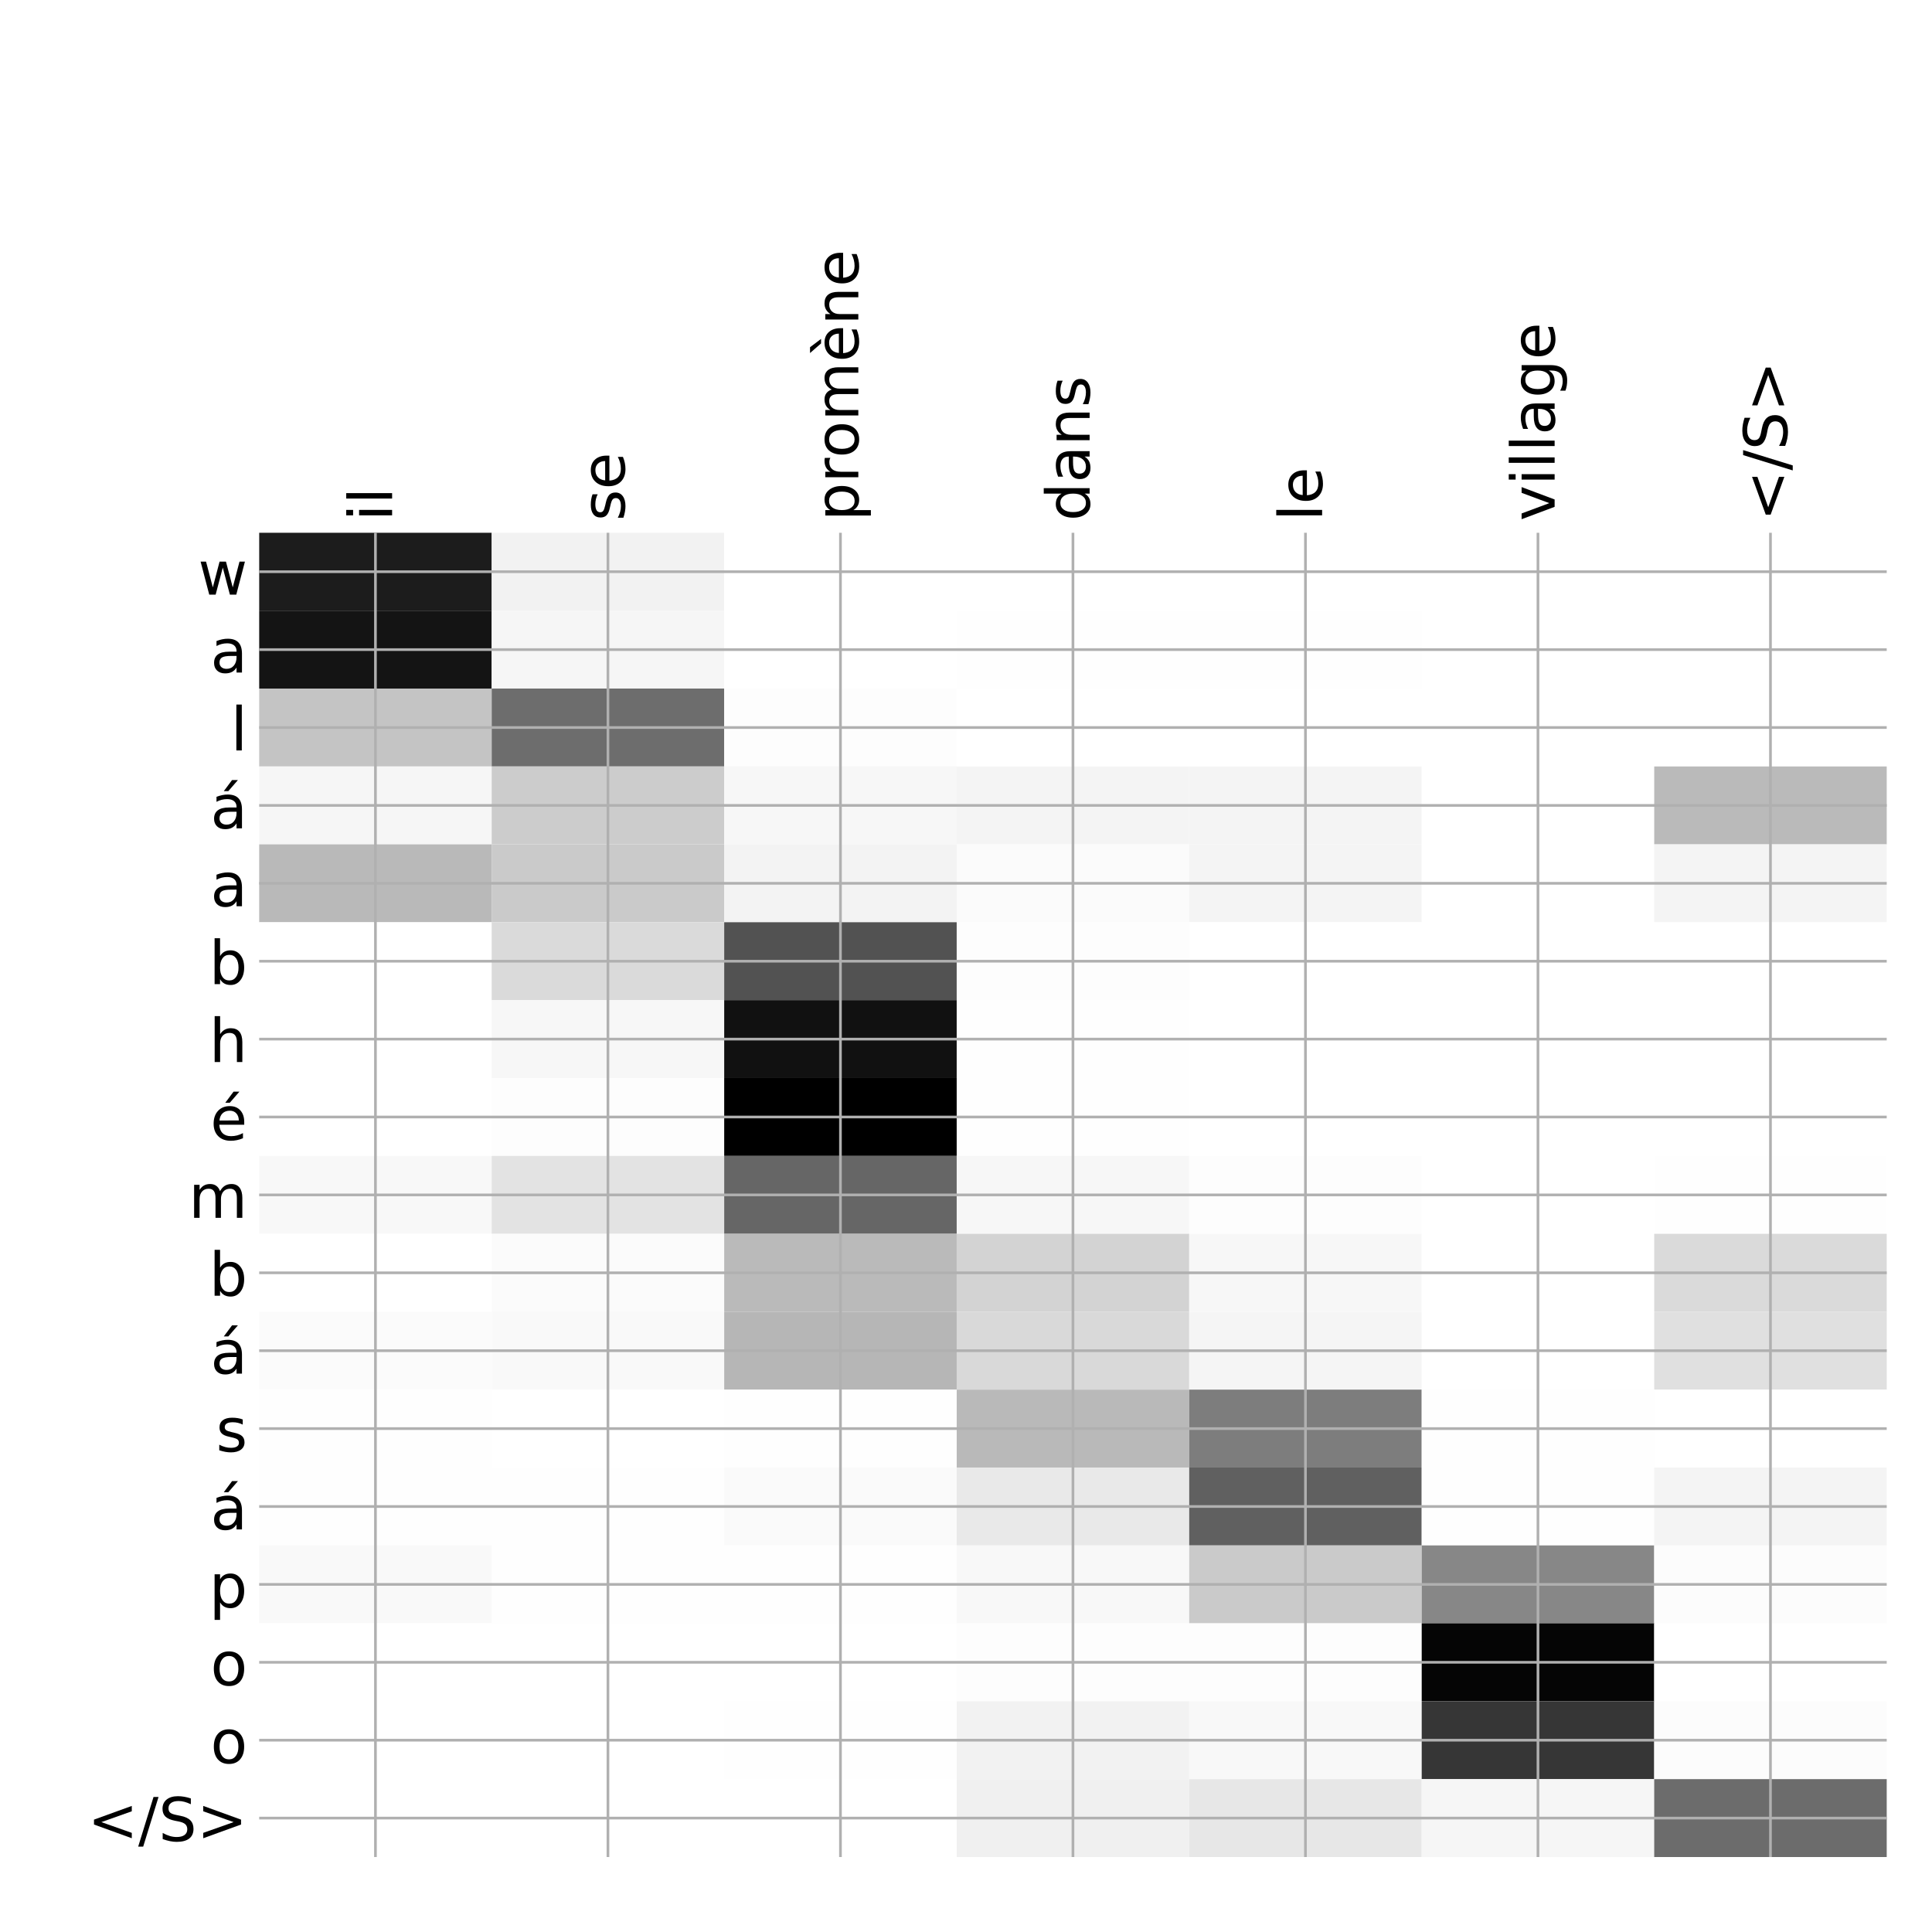 <?xml version="1.0" encoding="utf-8" standalone="no"?>
<!DOCTYPE svg PUBLIC "-//W3C//DTD SVG 1.1//EN"
  "http://www.w3.org/Graphics/SVG/1.1/DTD/svg11.dtd">
<!-- Created with matplotlib (http://matplotlib.org/) -->
<svg height="576pt" version="1.1" viewBox="0 0 576 576" width="576pt" xmlns="http://www.w3.org/2000/svg" xmlns:xlink="http://www.w3.org/1999/xlink">
 <defs>
  <style type="text/css">
*{stroke-linecap:butt;stroke-linejoin:round;}
  </style>
 </defs>
 <g id="figure_1">
  <g id="patch_1">
   <path d="M 0 576 
L 576 576 
L 576 0 
L 0 0 
z
" style="fill:#ffffff;"/>
  </g>
  <g id="axes_1">
   <g id="PolyCollection_1">
    <path clip-path="url(#p67da27a9f9)" d="M 77.275 158.833 
L 77.275 182.058 
L 146.593 182.058 
L 146.593 158.833 
L 77.275 158.833 
z
" style="fill:#1c1c1c;"/>
    <path clip-path="url(#p67da27a9f9)" d="M 146.593 158.833 
L 146.593 182.058 
L 215.911 182.058 
L 215.911 158.833 
L 146.593 158.833 
z
" style="fill:#f2f2f2;"/>
    <path clip-path="url(#p67da27a9f9)" d="M 215.911 158.833 
L 215.911 182.058 
L 285.229 182.058 
L 285.229 158.833 
L 215.911 158.833 
z
" style="fill:#ffffff;"/>
    <path clip-path="url(#p67da27a9f9)" d="M 285.229 158.833 
L 285.229 182.058 
L 354.546 182.058 
L 354.546 158.833 
L 285.229 158.833 
z
" style="fill:#ffffff;"/>
    <path clip-path="url(#p67da27a9f9)" d="M 354.546 158.833 
L 354.546 182.058 
L 423.864 182.058 
L 423.864 158.833 
L 354.546 158.833 
z
" style="fill:#ffffff;"/>
    <path clip-path="url(#p67da27a9f9)" d="M 423.864 158.833 
L 423.864 182.058 
L 493.182 182.058 
L 493.182 158.833 
L 423.864 158.833 
z
" style="fill:#ffffff;"/>
    <path clip-path="url(#p67da27a9f9)" d="M 493.182 158.833 
L 493.182 182.058 
L 562.5 182.058 
L 562.5 158.833 
L 493.182 158.833 
z
" style="fill:#ffffff;"/>
    <path clip-path="url(#p67da27a9f9)" d="M 77.275 182.058 
L 77.275 205.282 
L 146.593 205.282 
L 146.593 182.058 
L 77.275 182.058 
z
" style="fill:#141414;"/>
    <path clip-path="url(#p67da27a9f9)" d="M 146.593 182.058 
L 146.593 205.282 
L 215.911 205.282 
L 215.911 182.058 
L 146.593 182.058 
z
" style="fill:#f6f6f6;"/>
    <path clip-path="url(#p67da27a9f9)" d="M 215.911 182.058 
L 215.911 205.282 
L 285.229 205.282 
L 285.229 182.058 
L 215.911 182.058 
z
" style="fill:#ffffff;"/>
    <path clip-path="url(#p67da27a9f9)" d="M 285.229 182.058 
L 285.229 205.282 
L 354.546 205.282 
L 354.546 182.058 
L 285.229 182.058 
z
" style="fill:#fefefe;"/>
    <path clip-path="url(#p67da27a9f9)" d="M 354.546 182.058 
L 354.546 205.282 
L 423.864 205.282 
L 423.864 182.058 
L 354.546 182.058 
z
" style="fill:#fefefe;"/>
    <path clip-path="url(#p67da27a9f9)" d="M 423.864 182.058 
L 423.864 205.282 
L 493.182 205.282 
L 493.182 182.058 
L 423.864 182.058 
z
" style="fill:#ffffff;"/>
    <path clip-path="url(#p67da27a9f9)" d="M 493.182 182.058 
L 493.182 205.282 
L 562.5 205.282 
L 562.5 182.058 
L 493.182 182.058 
z
" style="fill:#ffffff;"/>
    <path clip-path="url(#p67da27a9f9)" d="M 77.275 205.282 
L 77.275 228.506 
L 146.593 228.506 
L 146.593 205.282 
L 77.275 205.282 
z
" style="fill:#c4c4c4;"/>
    <path clip-path="url(#p67da27a9f9)" d="M 146.593 205.282 
L 146.593 228.506 
L 215.911 228.506 
L 215.911 205.282 
L 146.593 205.282 
z
" style="fill:#6d6d6d;"/>
    <path clip-path="url(#p67da27a9f9)" d="M 215.911 205.282 
L 215.911 228.506 
L 285.229 228.506 
L 285.229 205.282 
L 215.911 205.282 
z
" style="fill:#fdfdfd;"/>
    <path clip-path="url(#p67da27a9f9)" d="M 285.229 205.282 
L 285.229 228.506 
L 354.546 228.506 
L 354.546 205.282 
L 285.229 205.282 
z
" style="fill:#ffffff;"/>
    <path clip-path="url(#p67da27a9f9)" d="M 354.546 205.282 
L 354.546 228.506 
L 423.864 228.506 
L 423.864 205.282 
L 354.546 205.282 
z
" style="fill:#ffffff;"/>
    <path clip-path="url(#p67da27a9f9)" d="M 423.864 205.282 
L 423.864 228.506 
L 493.182 228.506 
L 493.182 205.282 
L 423.864 205.282 
z
" style="fill:#ffffff;"/>
    <path clip-path="url(#p67da27a9f9)" d="M 493.182 205.282 
L 493.182 228.506 
L 562.5 228.506 
L 562.5 205.282 
L 493.182 205.282 
z
" style="fill:#ffffff;"/>
    <path clip-path="url(#p67da27a9f9)" d="M 77.275 228.506 
L 77.275 251.73 
L 146.593 251.73 
L 146.593 228.506 
L 77.275 228.506 
z
" style="fill:#f6f6f6;"/>
    <path clip-path="url(#p67da27a9f9)" d="M 146.593 228.506 
L 146.593 251.73 
L 215.911 251.73 
L 215.911 228.506 
L 146.593 228.506 
z
" style="fill:#cccccc;"/>
    <path clip-path="url(#p67da27a9f9)" d="M 215.911 228.506 
L 215.911 251.73 
L 285.229 251.73 
L 285.229 228.506 
L 215.911 228.506 
z
" style="fill:#f7f7f7;"/>
    <path clip-path="url(#p67da27a9f9)" d="M 285.229 228.506 
L 285.229 251.73 
L 354.546 251.73 
L 354.546 228.506 
L 285.229 228.506 
z
" style="fill:#f4f4f4;"/>
    <path clip-path="url(#p67da27a9f9)" d="M 354.546 228.506 
L 354.546 251.73 
L 423.864 251.73 
L 423.864 228.506 
L 354.546 228.506 
z
" style="fill:#f4f4f4;"/>
    <path clip-path="url(#p67da27a9f9)" d="M 423.864 228.506 
L 423.864 251.73 
L 493.182 251.73 
L 493.182 228.506 
L 423.864 228.506 
z
" style="fill:#ffffff;"/>
    <path clip-path="url(#p67da27a9f9)" d="M 493.182 228.506 
L 493.182 251.73 
L 562.5 251.73 
L 562.5 228.506 
L 493.182 228.506 
z
" style="fill:#bababa;"/>
    <path clip-path="url(#p67da27a9f9)" d="M 77.275 251.73 
L 77.275 274.954 
L 146.593 274.954 
L 146.593 251.73 
L 77.275 251.73 
z
" style="fill:#b9b9b9;"/>
    <path clip-path="url(#p67da27a9f9)" d="M 146.593 251.73 
L 146.593 274.954 
L 215.911 274.954 
L 215.911 251.73 
L 146.593 251.73 
z
" style="fill:#cacaca;"/>
    <path clip-path="url(#p67da27a9f9)" d="M 215.911 251.73 
L 215.911 274.954 
L 285.229 274.954 
L 285.229 251.73 
L 215.911 251.73 
z
" style="fill:#f3f3f3;"/>
    <path clip-path="url(#p67da27a9f9)" d="M 285.229 251.73 
L 285.229 274.954 
L 354.546 274.954 
L 354.546 251.73 
L 285.229 251.73 
z
" style="fill:#fbfbfb;"/>
    <path clip-path="url(#p67da27a9f9)" d="M 354.546 251.73 
L 354.546 274.954 
L 423.864 274.954 
L 423.864 251.73 
L 354.546 251.73 
z
" style="fill:#f4f4f4;"/>
    <path clip-path="url(#p67da27a9f9)" d="M 423.864 251.73 
L 423.864 274.954 
L 493.182 274.954 
L 493.182 251.73 
L 423.864 251.73 
z
" style="fill:#ffffff;"/>
    <path clip-path="url(#p67da27a9f9)" d="M 493.182 251.73 
L 493.182 274.954 
L 562.5 274.954 
L 562.5 251.73 
L 493.182 251.73 
z
" style="fill:#f4f4f4;"/>
    <path clip-path="url(#p67da27a9f9)" d="M 77.275 274.954 
L 77.275 298.179 
L 146.593 298.179 
L 146.593 274.954 
L 77.275 274.954 
z
" style="fill:#ffffff;"/>
    <path clip-path="url(#p67da27a9f9)" d="M 146.593 274.954 
L 146.593 298.179 
L 215.911 298.179 
L 215.911 274.954 
L 146.593 274.954 
z
" style="fill:#dadada;"/>
    <path clip-path="url(#p67da27a9f9)" d="M 215.911 274.954 
L 215.911 298.179 
L 285.229 298.179 
L 285.229 274.954 
L 215.911 274.954 
z
" style="fill:#525252;"/>
    <path clip-path="url(#p67da27a9f9)" d="M 285.229 274.954 
L 285.229 298.179 
L 354.546 298.179 
L 354.546 274.954 
L 285.229 274.954 
z
" style="fill:#fdfdfd;"/>
    <path clip-path="url(#p67da27a9f9)" d="M 354.546 274.954 
L 354.546 298.179 
L 423.864 298.179 
L 423.864 274.954 
L 354.546 274.954 
z
" style="fill:#ffffff;"/>
    <path clip-path="url(#p67da27a9f9)" d="M 423.864 274.954 
L 423.864 298.179 
L 493.182 298.179 
L 493.182 274.954 
L 423.864 274.954 
z
" style="fill:#ffffff;"/>
    <path clip-path="url(#p67da27a9f9)" d="M 493.182 274.954 
L 493.182 298.179 
L 562.5 298.179 
L 562.5 274.954 
L 493.182 274.954 
z
" style="fill:#ffffff;"/>
    <path clip-path="url(#p67da27a9f9)" d="M 77.275 298.179 
L 77.275 321.403 
L 146.593 321.403 
L 146.593 298.179 
L 77.275 298.179 
z
" style="fill:#ffffff;"/>
    <path clip-path="url(#p67da27a9f9)" d="M 146.593 298.179 
L 146.593 321.403 
L 215.911 321.403 
L 215.911 298.179 
L 146.593 298.179 
z
" style="fill:#f7f7f7;"/>
    <path clip-path="url(#p67da27a9f9)" d="M 215.911 298.179 
L 215.911 321.403 
L 285.229 321.403 
L 285.229 298.179 
L 215.911 298.179 
z
" style="fill:#111111;"/>
    <path clip-path="url(#p67da27a9f9)" d="M 285.229 298.179 
L 285.229 321.403 
L 354.546 321.403 
L 354.546 298.179 
L 285.229 298.179 
z
" style="fill:#fefefe;"/>
    <path clip-path="url(#p67da27a9f9)" d="M 354.546 298.179 
L 354.546 321.403 
L 423.864 321.403 
L 423.864 298.179 
L 354.546 298.179 
z
" style="fill:#ffffff;"/>
    <path clip-path="url(#p67da27a9f9)" d="M 423.864 298.179 
L 423.864 321.403 
L 493.182 321.403 
L 493.182 298.179 
L 423.864 298.179 
z
" style="fill:#ffffff;"/>
    <path clip-path="url(#p67da27a9f9)" d="M 493.182 298.179 
L 493.182 321.403 
L 562.5 321.403 
L 562.5 298.179 
L 493.182 298.179 
z
" style="fill:#ffffff;"/>
    <path clip-path="url(#p67da27a9f9)" d="M 77.275 321.403 
L 77.275 344.627 
L 146.593 344.627 
L 146.593 321.403 
L 77.275 321.403 
z
" style="fill:#ffffff;"/>
    <path clip-path="url(#p67da27a9f9)" d="M 146.593 321.403 
L 146.593 344.627 
L 215.911 344.627 
L 215.911 321.403 
L 146.593 321.403 
z
" style="fill:#fdfdfd;"/>
    <path clip-path="url(#p67da27a9f9)" d="M 215.911 321.403 
L 215.911 344.627 
L 285.229 344.627 
L 285.229 321.403 
L 215.911 321.403 
z
"/>
    <path clip-path="url(#p67da27a9f9)" d="M 285.229 321.403 
L 285.229 344.627 
L 354.546 344.627 
L 354.546 321.403 
L 285.229 321.403 
z
" style="fill:#fefefe;"/>
    <path clip-path="url(#p67da27a9f9)" d="M 354.546 321.403 
L 354.546 344.627 
L 423.864 344.627 
L 423.864 321.403 
L 354.546 321.403 
z
" style="fill:#ffffff;"/>
    <path clip-path="url(#p67da27a9f9)" d="M 423.864 321.403 
L 423.864 344.627 
L 493.182 344.627 
L 493.182 321.403 
L 423.864 321.403 
z
" style="fill:#ffffff;"/>
    <path clip-path="url(#p67da27a9f9)" d="M 493.182 321.403 
L 493.182 344.627 
L 562.5 344.627 
L 562.5 321.403 
L 493.182 321.403 
z
" style="fill:#ffffff;"/>
    <path clip-path="url(#p67da27a9f9)" d="M 77.275 344.627 
L 77.275 367.851 
L 146.593 367.851 
L 146.593 344.627 
L 77.275 344.627 
z
" style="fill:#f8f8f8;"/>
    <path clip-path="url(#p67da27a9f9)" d="M 146.593 344.627 
L 146.593 367.851 
L 215.911 367.851 
L 215.911 344.627 
L 146.593 344.627 
z
" style="fill:#e3e3e3;"/>
    <path clip-path="url(#p67da27a9f9)" d="M 215.911 344.627 
L 215.911 367.851 
L 285.229 367.851 
L 285.229 344.627 
L 215.911 344.627 
z
" style="fill:#666666;"/>
    <path clip-path="url(#p67da27a9f9)" d="M 285.229 344.627 
L 285.229 367.851 
L 354.546 367.851 
L 354.546 344.627 
L 285.229 344.627 
z
" style="fill:#f7f7f7;"/>
    <path clip-path="url(#p67da27a9f9)" d="M 354.546 344.627 
L 354.546 367.851 
L 423.864 367.851 
L 423.864 344.627 
L 354.546 344.627 
z
" style="fill:#fdfdfd;"/>
    <path clip-path="url(#p67da27a9f9)" d="M 423.864 344.627 
L 423.864 367.851 
L 493.182 367.851 
L 493.182 344.627 
L 423.864 344.627 
z
" style="fill:#ffffff;"/>
    <path clip-path="url(#p67da27a9f9)" d="M 493.182 344.627 
L 493.182 367.851 
L 562.5 367.851 
L 562.5 344.627 
L 493.182 344.627 
z
" style="fill:#fefefe;"/>
    <path clip-path="url(#p67da27a9f9)" d="M 77.275 367.851 
L 77.275 391.075 
L 146.593 391.075 
L 146.593 367.851 
L 77.275 367.851 
z
" style="fill:#ffffff;"/>
    <path clip-path="url(#p67da27a9f9)" d="M 146.593 367.851 
L 146.593 391.075 
L 215.911 391.075 
L 215.911 367.851 
L 146.593 367.851 
z
" style="fill:#fbfbfb;"/>
    <path clip-path="url(#p67da27a9f9)" d="M 215.911 367.851 
L 215.911 391.075 
L 285.229 391.075 
L 285.229 367.851 
L 215.911 367.851 
z
" style="fill:#bababa;"/>
    <path clip-path="url(#p67da27a9f9)" d="M 285.229 367.851 
L 285.229 391.075 
L 354.546 391.075 
L 354.546 367.851 
L 285.229 367.851 
z
" style="fill:#d3d3d3;"/>
    <path clip-path="url(#p67da27a9f9)" d="M 354.546 367.851 
L 354.546 391.075 
L 423.864 391.075 
L 423.864 367.851 
L 354.546 367.851 
z
" style="fill:#f7f7f7;"/>
    <path clip-path="url(#p67da27a9f9)" d="M 423.864 367.851 
L 423.864 391.075 
L 493.182 391.075 
L 493.182 367.851 
L 423.864 367.851 
z
" style="fill:#ffffff;"/>
    <path clip-path="url(#p67da27a9f9)" d="M 493.182 367.851 
L 493.182 391.075 
L 562.5 391.075 
L 562.5 367.851 
L 493.182 367.851 
z
" style="fill:#dadada;"/>
    <path clip-path="url(#p67da27a9f9)" d="M 77.275 391.075 
L 77.275 414.3 
L 146.593 414.3 
L 146.593 391.075 
L 77.275 391.075 
z
" style="fill:#fbfbfb;"/>
    <path clip-path="url(#p67da27a9f9)" d="M 146.593 391.075 
L 146.593 414.3 
L 215.911 414.3 
L 215.911 391.075 
L 146.593 391.075 
z
" style="fill:#f9f9f9;"/>
    <path clip-path="url(#p67da27a9f9)" d="M 215.911 391.075 
L 215.911 414.3 
L 285.229 414.3 
L 285.229 391.075 
L 215.911 391.075 
z
" style="fill:#b6b6b6;"/>
    <path clip-path="url(#p67da27a9f9)" d="M 285.229 391.075 
L 285.229 414.3 
L 354.546 414.3 
L 354.546 391.075 
L 285.229 391.075 
z
" style="fill:#d9d9d9;"/>
    <path clip-path="url(#p67da27a9f9)" d="M 354.546 391.075 
L 354.546 414.3 
L 423.864 414.3 
L 423.864 391.075 
L 354.546 391.075 
z
" style="fill:#f5f5f5;"/>
    <path clip-path="url(#p67da27a9f9)" d="M 423.864 391.075 
L 423.864 414.3 
L 493.182 414.3 
L 493.182 391.075 
L 423.864 391.075 
z
" style="fill:#ffffff;"/>
    <path clip-path="url(#p67da27a9f9)" d="M 493.182 391.075 
L 493.182 414.3 
L 562.5 414.3 
L 562.5 391.075 
L 493.182 391.075 
z
" style="fill:#e0e0e0;"/>
    <path clip-path="url(#p67da27a9f9)" d="M 77.275 414.3 
L 77.275 437.524 
L 146.593 437.524 
L 146.593 414.3 
L 77.275 414.3 
z
" style="fill:#fefefe;"/>
    <path clip-path="url(#p67da27a9f9)" d="M 146.593 414.3 
L 146.593 437.524 
L 215.911 437.524 
L 215.911 414.3 
L 146.593 414.3 
z
" style="fill:#ffffff;"/>
    <path clip-path="url(#p67da27a9f9)" d="M 215.911 414.3 
L 215.911 437.524 
L 285.229 437.524 
L 285.229 414.3 
L 215.911 414.3 
z
" style="fill:#fefefe;"/>
    <path clip-path="url(#p67da27a9f9)" d="M 285.229 414.3 
L 285.229 437.524 
L 354.546 437.524 
L 354.546 414.3 
L 285.229 414.3 
z
" style="fill:#b9b9b9;"/>
    <path clip-path="url(#p67da27a9f9)" d="M 354.546 414.3 
L 354.546 437.524 
L 423.864 437.524 
L 423.864 414.3 
L 354.546 414.3 
z
" style="fill:#7d7d7d;"/>
    <path clip-path="url(#p67da27a9f9)" d="M 423.864 414.3 
L 423.864 437.524 
L 493.182 437.524 
L 493.182 414.3 
L 423.864 414.3 
z
" style="fill:#fefefe;"/>
    <path clip-path="url(#p67da27a9f9)" d="M 493.182 414.3 
L 493.182 437.524 
L 562.5 437.524 
L 562.5 414.3 
L 493.182 414.3 
z
" style="fill:#ffffff;"/>
    <path clip-path="url(#p67da27a9f9)" d="M 77.275 437.524 
L 77.275 460.748 
L 146.593 460.748 
L 146.593 437.524 
L 77.275 437.524 
z
" style="fill:#fefefe;"/>
    <path clip-path="url(#p67da27a9f9)" d="M 146.593 437.524 
L 146.593 460.748 
L 215.911 460.748 
L 215.911 437.524 
L 146.593 437.524 
z
" style="fill:#fefefe;"/>
    <path clip-path="url(#p67da27a9f9)" d="M 215.911 437.524 
L 215.911 460.748 
L 285.229 460.748 
L 285.229 437.524 
L 215.911 437.524 
z
" style="fill:#fafafa;"/>
    <path clip-path="url(#p67da27a9f9)" d="M 285.229 437.524 
L 285.229 460.748 
L 354.546 460.748 
L 354.546 437.524 
L 285.229 437.524 
z
" style="fill:#e9e9e9;"/>
    <path clip-path="url(#p67da27a9f9)" d="M 354.546 437.524 
L 354.546 460.748 
L 423.864 460.748 
L 423.864 437.524 
L 354.546 437.524 
z
" style="fill:#606060;"/>
    <path clip-path="url(#p67da27a9f9)" d="M 423.864 437.524 
L 423.864 460.748 
L 493.182 460.748 
L 493.182 437.524 
L 423.864 437.524 
z
" style="fill:#fefefe;"/>
    <path clip-path="url(#p67da27a9f9)" d="M 493.182 437.524 
L 493.182 460.748 
L 562.5 460.748 
L 562.5 437.524 
L 493.182 437.524 
z
" style="fill:#f4f4f4;"/>
    <path clip-path="url(#p67da27a9f9)" d="M 77.275 460.748 
L 77.275 483.972 
L 146.593 483.972 
L 146.593 460.748 
L 77.275 460.748 
z
" style="fill:#f9f9f9;"/>
    <path clip-path="url(#p67da27a9f9)" d="M 146.593 460.748 
L 146.593 483.972 
L 215.911 483.972 
L 215.911 460.748 
L 146.593 460.748 
z
" style="fill:#fefefe;"/>
    <path clip-path="url(#p67da27a9f9)" d="M 215.911 460.748 
L 215.911 483.972 
L 285.229 483.972 
L 285.229 460.748 
L 215.911 460.748 
z
" style="fill:#fefefe;"/>
    <path clip-path="url(#p67da27a9f9)" d="M 285.229 460.748 
L 285.229 483.972 
L 354.546 483.972 
L 354.546 460.748 
L 285.229 460.748 
z
" style="fill:#f8f8f8;"/>
    <path clip-path="url(#p67da27a9f9)" d="M 354.546 460.748 
L 354.546 483.972 
L 423.864 483.972 
L 423.864 460.748 
L 354.546 460.748 
z
" style="fill:#cacaca;"/>
    <path clip-path="url(#p67da27a9f9)" d="M 423.864 460.748 
L 423.864 483.972 
L 493.182 483.972 
L 493.182 460.748 
L 423.864 460.748 
z
" style="fill:#878787;"/>
    <path clip-path="url(#p67da27a9f9)" d="M 493.182 460.748 
L 493.182 483.972 
L 562.5 483.972 
L 562.5 460.748 
L 493.182 460.748 
z
" style="fill:#fcfcfc;"/>
    <path clip-path="url(#p67da27a9f9)" d="M 77.275 483.972 
L 77.275 507.196 
L 146.593 507.196 
L 146.593 483.972 
L 77.275 483.972 
z
" style="fill:#ffffff;"/>
    <path clip-path="url(#p67da27a9f9)" d="M 146.593 483.972 
L 146.593 507.196 
L 215.911 507.196 
L 215.911 483.972 
L 146.593 483.972 
z
" style="fill:#ffffff;"/>
    <path clip-path="url(#p67da27a9f9)" d="M 215.911 483.972 
L 215.911 507.196 
L 285.229 507.196 
L 285.229 483.972 
L 215.911 483.972 
z
" style="fill:#ffffff;"/>
    <path clip-path="url(#p67da27a9f9)" d="M 285.229 483.972 
L 285.229 507.196 
L 354.546 507.196 
L 354.546 483.972 
L 285.229 483.972 
z
" style="fill:#fdfdfd;"/>
    <path clip-path="url(#p67da27a9f9)" d="M 354.546 483.972 
L 354.546 507.196 
L 423.864 507.196 
L 423.864 483.972 
L 354.546 483.972 
z
" style="fill:#fdfdfd;"/>
    <path clip-path="url(#p67da27a9f9)" d="M 423.864 483.972 
L 423.864 507.196 
L 493.182 507.196 
L 493.182 483.972 
L 423.864 483.972 
z
" style="fill:#050505;"/>
    <path clip-path="url(#p67da27a9f9)" d="M 493.182 483.972 
L 493.182 507.196 
L 562.5 507.196 
L 562.5 483.972 
L 493.182 483.972 
z
" style="fill:#ffffff;"/>
    <path clip-path="url(#p67da27a9f9)" d="M 77.275 507.196 
L 77.275 530.421 
L 146.593 530.421 
L 146.593 507.196 
L 77.275 507.196 
z
" style="fill:#ffffff;"/>
    <path clip-path="url(#p67da27a9f9)" d="M 146.593 507.196 
L 146.593 530.421 
L 215.911 530.421 
L 215.911 507.196 
L 146.593 507.196 
z
" style="fill:#ffffff;"/>
    <path clip-path="url(#p67da27a9f9)" d="M 215.911 507.196 
L 215.911 530.421 
L 285.229 530.421 
L 285.229 507.196 
L 215.911 507.196 
z
" style="fill:#fefefe;"/>
    <path clip-path="url(#p67da27a9f9)" d="M 285.229 507.196 
L 285.229 530.421 
L 354.546 530.421 
L 354.546 507.196 
L 285.229 507.196 
z
" style="fill:#f2f2f2;"/>
    <path clip-path="url(#p67da27a9f9)" d="M 354.546 507.196 
L 354.546 530.421 
L 423.864 530.421 
L 423.864 507.196 
L 354.546 507.196 
z
" style="fill:#f8f8f8;"/>
    <path clip-path="url(#p67da27a9f9)" d="M 423.864 507.196 
L 423.864 530.421 
L 493.182 530.421 
L 493.182 507.196 
L 423.864 507.196 
z
" style="fill:#363636;"/>
    <path clip-path="url(#p67da27a9f9)" d="M 493.182 507.196 
L 493.182 530.421 
L 562.5 530.421 
L 562.5 507.196 
L 493.182 507.196 
z
" style="fill:#fcfcfc;"/>
    <path clip-path="url(#p67da27a9f9)" d="M 77.275 530.421 
L 77.275 553.645 
L 146.593 553.645 
L 146.593 530.421 
L 77.275 530.421 
z
" style="fill:#ffffff;"/>
    <path clip-path="url(#p67da27a9f9)" d="M 146.593 530.421 
L 146.593 553.645 
L 215.911 553.645 
L 215.911 530.421 
L 146.593 530.421 
z
" style="fill:#ffffff;"/>
    <path clip-path="url(#p67da27a9f9)" d="M 215.911 530.421 
L 215.911 553.645 
L 285.229 553.645 
L 285.229 530.421 
L 215.911 530.421 
z
" style="fill:#ffffff;"/>
    <path clip-path="url(#p67da27a9f9)" d="M 285.229 530.421 
L 285.229 553.645 
L 354.546 553.645 
L 354.546 530.421 
L 285.229 530.421 
z
" style="fill:#f0f0f0;"/>
    <path clip-path="url(#p67da27a9f9)" d="M 354.546 530.421 
L 354.546 553.645 
L 423.864 553.645 
L 423.864 530.421 
L 354.546 530.421 
z
" style="fill:#e7e7e7;"/>
    <path clip-path="url(#p67da27a9f9)" d="M 423.864 530.421 
L 423.864 553.645 
L 493.182 553.645 
L 493.182 530.421 
L 423.864 530.421 
z
" style="fill:#f6f6f6;"/>
    <path clip-path="url(#p67da27a9f9)" d="M 493.182 530.421 
L 493.182 553.645 
L 562.5 553.645 
L 562.5 530.421 
L 493.182 530.421 
z
" style="fill:#6c6c6c;"/>
   </g>
   <g id="matplotlib.axis_1">
    <g id="xtick_1">
     <g id="line2d_1">
      <path clip-path="url(#p67da27a9f9)" d="M 111.934 553.645 
L 111.934 158.833 
" style="fill:none;stroke:#b0b0b0;stroke-linecap:square;stroke-width:0.8;"/>
     </g>
     <g id="line2d_2"/>
     <g id="text_1">
      <!-- il -->
      <defs>
       <path d="M 9.422 54.688 
L 18.406 54.688 
L 18.406 0 
L 9.422 0 
z
M 9.422 75.984 
L 18.406 75.984 
L 18.406 64.594 
L 9.422 64.594 
z
" id="DejaVuSans-69"/>
       <path d="M 9.422 75.984 
L 18.406 75.984 
L 18.406 0 
L 9.422 0 
z
" id="DejaVuSans-6c"/>
      </defs>
      <g transform="translate(116.901 155.333)rotate(-90)scale(0.18 -0.18)">
       <use xlink:href="#DejaVuSans-69"/>
       <use x="27.783" xlink:href="#DejaVuSans-6c"/>
      </g>
     </g>
    </g>
    <g id="xtick_2">
     <g id="line2d_3">
      <path clip-path="url(#p67da27a9f9)" d="M 181.252 553.645 
L 181.252 158.833 
" style="fill:none;stroke:#b0b0b0;stroke-linecap:square;stroke-width:0.8;"/>
     </g>
     <g id="line2d_4"/>
     <g id="text_2">
      <!-- se -->
      <defs>
       <path d="M 44.281 53.078 
L 44.281 44.578 
Q 40.484 46.531 36.375 47.5 
Q 32.281 48.484 27.875 48.484 
Q 21.188 48.484 17.844 46.438 
Q 14.5 44.391 14.5 40.281 
Q 14.5 37.156 16.891 35.375 
Q 19.281 33.594 26.516 31.984 
L 29.594 31.297 
Q 39.156 29.25 43.188 25.516 
Q 47.219 21.781 47.219 15.094 
Q 47.219 7.469 41.188 3.016 
Q 35.156 -1.422 24.609 -1.422 
Q 20.219 -1.422 15.453 -0.562 
Q 10.688 0.297 5.422 2 
L 5.422 11.281 
Q 10.406 8.688 15.234 7.391 
Q 20.062 6.109 24.812 6.109 
Q 31.156 6.109 34.562 8.281 
Q 37.984 10.453 37.984 14.406 
Q 37.984 18.062 35.516 20.016 
Q 33.062 21.969 24.703 23.781 
L 21.578 24.516 
Q 13.234 26.266 9.516 29.906 
Q 5.812 33.547 5.812 39.891 
Q 5.812 47.609 11.281 51.797 
Q 16.75 56 26.812 56 
Q 31.781 56 36.172 55.266 
Q 40.578 54.547 44.281 53.078 
z
" id="DejaVuSans-73"/>
       <path d="M 56.203 29.594 
L 56.203 25.203 
L 14.891 25.203 
Q 15.484 15.922 20.484 11.062 
Q 25.484 6.203 34.422 6.203 
Q 39.594 6.203 44.453 7.469 
Q 49.312 8.734 54.109 11.281 
L 54.109 2.781 
Q 49.266 0.734 44.188 -0.344 
Q 39.109 -1.422 33.891 -1.422 
Q 20.797 -1.422 13.156 6.188 
Q 5.516 13.812 5.516 26.812 
Q 5.516 40.234 12.766 48.109 
Q 20.016 56 32.328 56 
Q 43.359 56 49.781 48.891 
Q 56.203 41.797 56.203 29.594 
z
M 47.219 32.234 
Q 47.125 39.594 43.094 43.984 
Q 39.062 48.391 32.422 48.391 
Q 24.906 48.391 20.391 44.141 
Q 15.875 39.891 15.188 32.172 
z
" id="DejaVuSans-65"/>
      </defs>
      <g transform="translate(186.219 155.333)rotate(-90)scale(0.18 -0.18)">
       <use xlink:href="#DejaVuSans-73"/>
       <use x="52.1" xlink:href="#DejaVuSans-65"/>
      </g>
     </g>
    </g>
    <g id="xtick_3">
     <g id="line2d_5">
      <path clip-path="url(#p67da27a9f9)" d="M 250.57 553.645 
L 250.57 158.833 
" style="fill:none;stroke:#b0b0b0;stroke-linecap:square;stroke-width:0.8;"/>
     </g>
     <g id="line2d_6"/>
     <g id="text_3">
      <!-- promène -->
      <defs>
       <path d="M 18.109 8.203 
L 18.109 -20.797 
L 9.078 -20.797 
L 9.078 54.688 
L 18.109 54.688 
L 18.109 46.391 
Q 20.953 51.266 25.266 53.625 
Q 29.594 56 35.594 56 
Q 45.562 56 51.781 48.094 
Q 58.016 40.188 58.016 27.297 
Q 58.016 14.406 51.781 6.484 
Q 45.562 -1.422 35.594 -1.422 
Q 29.594 -1.422 25.266 0.953 
Q 20.953 3.328 18.109 8.203 
z
M 48.688 27.297 
Q 48.688 37.203 44.609 42.844 
Q 40.531 48.484 33.406 48.484 
Q 26.266 48.484 22.188 42.844 
Q 18.109 37.203 18.109 27.297 
Q 18.109 17.391 22.188 11.75 
Q 26.266 6.109 33.406 6.109 
Q 40.531 6.109 44.609 11.75 
Q 48.688 17.391 48.688 27.297 
z
" id="DejaVuSans-70"/>
       <path d="M 41.109 46.297 
Q 39.594 47.172 37.812 47.578 
Q 36.031 48 33.891 48 
Q 26.266 48 22.188 43.047 
Q 18.109 38.094 18.109 28.812 
L 18.109 0 
L 9.078 0 
L 9.078 54.688 
L 18.109 54.688 
L 18.109 46.188 
Q 20.953 51.172 25.484 53.578 
Q 30.031 56 36.531 56 
Q 37.453 56 38.578 55.875 
Q 39.703 55.766 41.062 55.516 
z
" id="DejaVuSans-72"/>
       <path d="M 30.609 48.391 
Q 23.391 48.391 19.188 42.75 
Q 14.984 37.109 14.984 27.297 
Q 14.984 17.484 19.156 11.844 
Q 23.344 6.203 30.609 6.203 
Q 37.797 6.203 41.984 11.859 
Q 46.188 17.531 46.188 27.297 
Q 46.188 37.016 41.984 42.703 
Q 37.797 48.391 30.609 48.391 
z
M 30.609 56 
Q 42.328 56 49.016 48.375 
Q 55.719 40.766 55.719 27.297 
Q 55.719 13.875 49.016 6.219 
Q 42.328 -1.422 30.609 -1.422 
Q 18.844 -1.422 12.172 6.219 
Q 5.516 13.875 5.516 27.297 
Q 5.516 40.766 12.172 48.375 
Q 18.844 56 30.609 56 
z
" id="DejaVuSans-6f"/>
       <path d="M 52 44.188 
Q 55.375 50.25 60.062 53.125 
Q 64.75 56 71.094 56 
Q 79.641 56 84.281 50.016 
Q 88.922 44.047 88.922 33.016 
L 88.922 0 
L 79.891 0 
L 79.891 32.719 
Q 79.891 40.578 77.094 44.375 
Q 74.312 48.188 68.609 48.188 
Q 61.625 48.188 57.562 43.547 
Q 53.516 38.922 53.516 30.906 
L 53.516 0 
L 44.484 0 
L 44.484 32.719 
Q 44.484 40.625 41.703 44.406 
Q 38.922 48.188 33.109 48.188 
Q 26.219 48.188 22.156 43.531 
Q 18.109 38.875 18.109 30.906 
L 18.109 0 
L 9.078 0 
L 9.078 54.688 
L 18.109 54.688 
L 18.109 46.188 
Q 21.188 51.219 25.484 53.609 
Q 29.781 56 35.688 56 
Q 41.656 56 45.828 52.969 
Q 50 49.953 52 44.188 
z
" id="DejaVuSans-6d"/>
       <path d="M 56.203 29.594 
L 56.203 25.203 
L 14.891 25.203 
Q 15.484 15.922 20.484 11.062 
Q 25.484 6.203 34.422 6.203 
Q 39.594 6.203 44.453 7.469 
Q 49.312 8.734 54.109 11.281 
L 54.109 2.781 
Q 49.266 0.734 44.188 -0.344 
Q 39.109 -1.422 33.891 -1.422 
Q 20.797 -1.422 13.156 6.188 
Q 5.516 13.812 5.516 26.812 
Q 5.516 40.234 12.766 48.109 
Q 20.016 56 32.328 56 
Q 43.359 56 49.781 48.891 
Q 56.203 41.797 56.203 29.594 
z
M 47.219 32.234 
Q 47.125 39.594 43.094 43.984 
Q 39.062 48.391 32.422 48.391 
Q 24.906 48.391 20.391 44.141 
Q 15.875 39.891 15.188 32.172 
z
M 24.672 79.984 
L 38.438 61.719 
L 30.969 61.719 
L 15.047 79.984 
z
" id="DejaVuSans-e8"/>
       <path d="M 54.891 33.016 
L 54.891 0 
L 45.906 0 
L 45.906 32.719 
Q 45.906 40.484 42.875 44.328 
Q 39.844 48.188 33.797 48.188 
Q 26.516 48.188 22.312 43.547 
Q 18.109 38.922 18.109 30.906 
L 18.109 0 
L 9.078 0 
L 9.078 54.688 
L 18.109 54.688 
L 18.109 46.188 
Q 21.344 51.125 25.703 53.562 
Q 30.078 56 35.797 56 
Q 45.219 56 50.047 50.172 
Q 54.891 44.344 54.891 33.016 
z
" id="DejaVuSans-6e"/>
      </defs>
      <g transform="translate(255.897 155.333)rotate(-90)scale(0.18 -0.18)">
       <use xlink:href="#DejaVuSans-70"/>
       <use x="63.477" xlink:href="#DejaVuSans-72"/>
       <use x="104.559" xlink:href="#DejaVuSans-6f"/>
       <use x="165.74" xlink:href="#DejaVuSans-6d"/>
       <use x="263.152" xlink:href="#DejaVuSans-e8"/>
       <use x="324.676" xlink:href="#DejaVuSans-6e"/>
       <use x="388.055" xlink:href="#DejaVuSans-65"/>
      </g>
     </g>
    </g>
    <g id="xtick_4">
     <g id="line2d_7">
      <path clip-path="url(#p67da27a9f9)" d="M 319.887 553.645 
L 319.887 158.833 
" style="fill:none;stroke:#b0b0b0;stroke-linecap:square;stroke-width:0.8;"/>
     </g>
     <g id="line2d_8"/>
     <g id="text_4">
      <!-- dans -->
      <defs>
       <path d="M 45.406 46.391 
L 45.406 75.984 
L 54.391 75.984 
L 54.391 0 
L 45.406 0 
L 45.406 8.203 
Q 42.578 3.328 38.25 0.953 
Q 33.938 -1.422 27.875 -1.422 
Q 17.969 -1.422 11.734 6.484 
Q 5.516 14.406 5.516 27.297 
Q 5.516 40.188 11.734 48.094 
Q 17.969 56 27.875 56 
Q 33.938 56 38.25 53.625 
Q 42.578 51.266 45.406 46.391 
z
M 14.797 27.297 
Q 14.797 17.391 18.875 11.75 
Q 22.953 6.109 30.078 6.109 
Q 37.203 6.109 41.297 11.75 
Q 45.406 17.391 45.406 27.297 
Q 45.406 37.203 41.297 42.844 
Q 37.203 48.484 30.078 48.484 
Q 22.953 48.484 18.875 42.844 
Q 14.797 37.203 14.797 27.297 
z
" id="DejaVuSans-64"/>
       <path d="M 34.281 27.484 
Q 23.391 27.484 19.188 25 
Q 14.984 22.516 14.984 16.5 
Q 14.984 11.719 18.141 8.906 
Q 21.297 6.109 26.703 6.109 
Q 34.188 6.109 38.703 11.406 
Q 43.219 16.703 43.219 25.484 
L 43.219 27.484 
z
M 52.203 31.203 
L 52.203 0 
L 43.219 0 
L 43.219 8.297 
Q 40.141 3.328 35.547 0.953 
Q 30.953 -1.422 24.312 -1.422 
Q 15.922 -1.422 10.953 3.297 
Q 6 8.016 6 15.922 
Q 6 25.141 12.172 29.828 
Q 18.359 34.516 30.609 34.516 
L 43.219 34.516 
L 43.219 35.406 
Q 43.219 41.609 39.141 45 
Q 35.062 48.391 27.688 48.391 
Q 23 48.391 18.547 47.266 
Q 14.109 46.141 10.016 43.891 
L 10.016 52.203 
Q 14.938 54.109 19.578 55.047 
Q 24.219 56 28.609 56 
Q 40.484 56 46.344 49.844 
Q 52.203 43.703 52.203 31.203 
z
" id="DejaVuSans-61"/>
      </defs>
      <g transform="translate(324.854 155.333)rotate(-90)scale(0.18 -0.18)">
       <use xlink:href="#DejaVuSans-64"/>
       <use x="63.477" xlink:href="#DejaVuSans-61"/>
       <use x="124.756" xlink:href="#DejaVuSans-6e"/>
       <use x="188.135" xlink:href="#DejaVuSans-73"/>
      </g>
     </g>
    </g>
    <g id="xtick_5">
     <g id="line2d_9">
      <path clip-path="url(#p67da27a9f9)" d="M 389.205 553.645 
L 389.205 158.833 
" style="fill:none;stroke:#b0b0b0;stroke-linecap:square;stroke-width:0.8;"/>
     </g>
     <g id="line2d_10"/>
     <g id="text_5">
      <!-- le -->
      <g transform="translate(394.172 155.333)rotate(-90)scale(0.18 -0.18)">
       <use xlink:href="#DejaVuSans-6c"/>
       <use x="27.783" xlink:href="#DejaVuSans-65"/>
      </g>
     </g>
    </g>
    <g id="xtick_6">
     <g id="line2d_11">
      <path clip-path="url(#p67da27a9f9)" d="M 458.523 553.645 
L 458.523 158.833 
" style="fill:none;stroke:#b0b0b0;stroke-linecap:square;stroke-width:0.8;"/>
     </g>
     <g id="line2d_12"/>
     <g id="text_6">
      <!-- village -->
      <defs>
       <path d="M 2.984 54.688 
L 12.5 54.688 
L 29.594 8.797 
L 46.688 54.688 
L 56.203 54.688 
L 35.688 0 
L 23.484 0 
z
" id="DejaVuSans-76"/>
       <path d="M 45.406 27.984 
Q 45.406 37.75 41.375 43.109 
Q 37.359 48.484 30.078 48.484 
Q 22.859 48.484 18.828 43.109 
Q 14.797 37.75 14.797 27.984 
Q 14.797 18.266 18.828 12.891 
Q 22.859 7.516 30.078 7.516 
Q 37.359 7.516 41.375 12.891 
Q 45.406 18.266 45.406 27.984 
z
M 54.391 6.781 
Q 54.391 -7.172 48.188 -13.984 
Q 42 -20.797 29.203 -20.797 
Q 24.469 -20.797 20.266 -20.094 
Q 16.062 -19.391 12.109 -17.922 
L 12.109 -9.188 
Q 16.062 -11.328 19.922 -12.344 
Q 23.781 -13.375 27.781 -13.375 
Q 36.625 -13.375 41.016 -8.766 
Q 45.406 -4.156 45.406 5.172 
L 45.406 9.625 
Q 42.625 4.781 38.281 2.391 
Q 33.938 0 27.875 0 
Q 17.828 0 11.672 7.656 
Q 5.516 15.328 5.516 27.984 
Q 5.516 40.672 11.672 48.328 
Q 17.828 56 27.875 56 
Q 33.938 56 38.281 53.609 
Q 42.625 51.219 45.406 46.391 
L 45.406 54.688 
L 54.391 54.688 
z
" id="DejaVuSans-67"/>
      </defs>
      <g transform="translate(463.49 155.333)rotate(-90)scale(0.18 -0.18)">
       <use xlink:href="#DejaVuSans-76"/>
       <use x="59.18" xlink:href="#DejaVuSans-69"/>
       <use x="86.963" xlink:href="#DejaVuSans-6c"/>
       <use x="114.746" xlink:href="#DejaVuSans-6c"/>
       <use x="142.529" xlink:href="#DejaVuSans-61"/>
       <use x="203.809" xlink:href="#DejaVuSans-67"/>
       <use x="267.285" xlink:href="#DejaVuSans-65"/>
      </g>
     </g>
    </g>
    <g id="xtick_7">
     <g id="line2d_13">
      <path clip-path="url(#p67da27a9f9)" d="M 527.841 553.645 
L 527.841 158.833 
" style="fill:none;stroke:#b0b0b0;stroke-linecap:square;stroke-width:0.8;"/>
     </g>
     <g id="line2d_14"/>
     <g id="text_7">
      <!-- &lt;/S&gt; -->
      <defs>
       <path d="M 73.188 49.219 
L 22.797 31.297 
L 73.188 13.484 
L 73.188 4.594 
L 10.594 27.297 
L 10.594 35.406 
L 73.188 58.109 
z
" id="DejaVuSans-3c"/>
       <path d="M 25.391 72.906 
L 33.688 72.906 
L 8.297 -9.281 
L 0 -9.281 
z
" id="DejaVuSans-2f"/>
       <path d="M 53.516 70.516 
L 53.516 60.891 
Q 47.906 63.578 42.922 64.891 
Q 37.938 66.219 33.297 66.219 
Q 25.25 66.219 20.875 63.094 
Q 16.5 59.969 16.5 54.203 
Q 16.5 49.359 19.406 46.891 
Q 22.312 44.438 30.422 42.922 
L 36.375 41.703 
Q 47.406 39.594 52.656 34.297 
Q 57.906 29 57.906 20.125 
Q 57.906 9.516 50.797 4.047 
Q 43.703 -1.422 29.984 -1.422 
Q 24.812 -1.422 18.969 -0.25 
Q 13.141 0.922 6.891 3.219 
L 6.891 13.375 
Q 12.891 10.016 18.656 8.297 
Q 24.422 6.594 29.984 6.594 
Q 38.422 6.594 43.016 9.906 
Q 47.609 13.234 47.609 19.391 
Q 47.609 24.75 44.312 27.781 
Q 41.016 30.812 33.5 32.328 
L 27.484 33.5 
Q 16.453 35.688 11.516 40.375 
Q 6.594 45.062 6.594 53.422 
Q 6.594 63.094 13.406 68.656 
Q 20.219 74.219 32.172 74.219 
Q 37.312 74.219 42.625 73.281 
Q 47.953 72.359 53.516 70.516 
z
" id="DejaVuSans-53"/>
       <path d="M 10.594 49.219 
L 10.594 58.109 
L 73.188 35.406 
L 73.188 27.297 
L 10.594 4.594 
L 10.594 13.484 
L 60.891 31.297 
z
" id="DejaVuSans-3e"/>
      </defs>
      <g transform="translate(532.808 155.333)rotate(-90)scale(0.18 -0.18)">
       <use xlink:href="#DejaVuSans-3c"/>
       <use x="83.789" xlink:href="#DejaVuSans-2f"/>
       <use x="117.48" xlink:href="#DejaVuSans-53"/>
       <use x="180.957" xlink:href="#DejaVuSans-3e"/>
      </g>
     </g>
    </g>
   </g>
   <g id="matplotlib.axis_2">
    <g id="ytick_1">
     <g id="line2d_15">
      <path clip-path="url(#p67da27a9f9)" d="M 77.275 170.445 
L 562.5 170.445 
" style="fill:none;stroke:#b0b0b0;stroke-linecap:square;stroke-width:0.8;"/>
     </g>
     <g id="line2d_16"/>
     <g id="text_8">
      <!-- w -->
      <defs>
       <path d="M 4.203 54.688 
L 13.188 54.688 
L 24.422 12.016 
L 35.594 54.688 
L 46.188 54.688 
L 57.422 12.016 
L 68.609 54.688 
L 77.594 54.688 
L 63.281 0 
L 52.688 0 
L 40.922 44.828 
L 29.109 0 
L 18.5 0 
z
" id="DejaVuSans-77"/>
      </defs>
      <g transform="translate(59.054 177.284)scale(0.18 -0.18)">
       <use xlink:href="#DejaVuSans-77"/>
      </g>
     </g>
    </g>
    <g id="ytick_2">
     <g id="line2d_17">
      <path clip-path="url(#p67da27a9f9)" d="M 77.275 193.67 
L 562.5 193.67 
" style="fill:none;stroke:#b0b0b0;stroke-linecap:square;stroke-width:0.8;"/>
     </g>
     <g id="line2d_18"/>
     <g id="text_9">
      <!-- a -->
      <g transform="translate(62.744 200.508)scale(0.18 -0.18)">
       <use xlink:href="#DejaVuSans-61"/>
      </g>
     </g>
    </g>
    <g id="ytick_3">
     <g id="line2d_19">
      <path clip-path="url(#p67da27a9f9)" d="M 77.275 216.894 
L 562.5 216.894 
" style="fill:none;stroke:#b0b0b0;stroke-linecap:square;stroke-width:0.8;"/>
     </g>
     <g id="line2d_20"/>
     <g id="text_10">
      <!-- l -->
      <g transform="translate(68.774 223.732)scale(0.18 -0.18)">
       <use xlink:href="#DejaVuSans-6c"/>
      </g>
     </g>
    </g>
    <g id="ytick_4">
     <g id="line2d_21">
      <path clip-path="url(#p67da27a9f9)" d="M 77.275 240.118 
L 562.5 240.118 
" style="fill:none;stroke:#b0b0b0;stroke-linecap:square;stroke-width:0.8;"/>
     </g>
     <g id="line2d_22"/>
     <g id="text_11">
      <!-- á -->
      <defs>
       <path d="M 34.281 27.484 
Q 23.391 27.484 19.188 25 
Q 14.984 22.516 14.984 16.5 
Q 14.984 11.719 18.141 8.906 
Q 21.297 6.109 26.703 6.109 
Q 34.188 6.109 38.703 11.406 
Q 43.219 16.703 43.219 25.484 
L 43.219 27.484 
z
M 52.203 31.203 
L 52.203 0 
L 43.219 0 
L 43.219 8.297 
Q 40.141 3.328 35.547 0.953 
Q 30.953 -1.422 24.312 -1.422 
Q 15.922 -1.422 10.953 3.297 
Q 6 8.016 6 15.922 
Q 6 25.141 12.172 29.828 
Q 18.359 34.516 30.609 34.516 
L 43.219 34.516 
L 43.219 35.406 
Q 43.219 41.609 39.141 45 
Q 35.062 48.391 27.688 48.391 
Q 23 48.391 18.547 47.266 
Q 14.109 46.141 10.016 43.891 
L 10.016 52.203 
Q 14.938 54.109 19.578 55.047 
Q 24.219 56 28.609 56 
Q 40.484 56 46.344 49.844 
Q 52.203 43.703 52.203 31.203 
z
M 35.781 79.984 
L 45.5 79.984 
L 29.594 61.625 
L 22.109 61.625 
z
" id="DejaVuSans-e1"/>
      </defs>
      <g transform="translate(62.744 246.957)scale(0.18 -0.18)">
       <use xlink:href="#DejaVuSans-e1"/>
      </g>
     </g>
    </g>
    <g id="ytick_5">
     <g id="line2d_23">
      <path clip-path="url(#p67da27a9f9)" d="M 77.275 263.342 
L 562.5 263.342 
" style="fill:none;stroke:#b0b0b0;stroke-linecap:square;stroke-width:0.8;"/>
     </g>
     <g id="line2d_24"/>
     <g id="text_12">
      <!-- a -->
      <g transform="translate(62.744 270.181)scale(0.18 -0.18)">
       <use xlink:href="#DejaVuSans-61"/>
      </g>
     </g>
    </g>
    <g id="ytick_6">
     <g id="line2d_25">
      <path clip-path="url(#p67da27a9f9)" d="M 77.275 286.566 
L 562.5 286.566 
" style="fill:none;stroke:#b0b0b0;stroke-linecap:square;stroke-width:0.8;"/>
     </g>
     <g id="line2d_26"/>
     <g id="text_13">
      <!-- b -->
      <defs>
       <path d="M 48.688 27.297 
Q 48.688 37.203 44.609 42.844 
Q 40.531 48.484 33.406 48.484 
Q 26.266 48.484 22.188 42.844 
Q 18.109 37.203 18.109 27.297 
Q 18.109 17.391 22.188 11.75 
Q 26.266 6.109 33.406 6.109 
Q 40.531 6.109 44.609 11.75 
Q 48.688 17.391 48.688 27.297 
z
M 18.109 46.391 
Q 20.953 51.266 25.266 53.625 
Q 29.594 56 35.594 56 
Q 45.562 56 51.781 48.094 
Q 58.016 40.188 58.016 27.297 
Q 58.016 14.406 51.781 6.484 
Q 45.562 -1.422 35.594 -1.422 
Q 29.594 -1.422 25.266 0.953 
Q 20.953 3.328 18.109 8.203 
L 18.109 0 
L 9.078 0 
L 9.078 75.984 
L 18.109 75.984 
z
" id="DejaVuSans-62"/>
      </defs>
      <g transform="translate(62.348 293.405)scale(0.18 -0.18)">
       <use xlink:href="#DejaVuSans-62"/>
      </g>
     </g>
    </g>
    <g id="ytick_7">
     <g id="line2d_27">
      <path clip-path="url(#p67da27a9f9)" d="M 77.275 309.791 
L 562.5 309.791 
" style="fill:none;stroke:#b0b0b0;stroke-linecap:square;stroke-width:0.8;"/>
     </g>
     <g id="line2d_28"/>
     <g id="text_14">
      <!-- h -->
      <defs>
       <path d="M 54.891 33.016 
L 54.891 0 
L 45.906 0 
L 45.906 32.719 
Q 45.906 40.484 42.875 44.328 
Q 39.844 48.188 33.797 48.188 
Q 26.516 48.188 22.312 43.547 
Q 18.109 38.922 18.109 30.906 
L 18.109 0 
L 9.078 0 
L 9.078 75.984 
L 18.109 75.984 
L 18.109 46.188 
Q 21.344 51.125 25.703 53.562 
Q 30.078 56 35.797 56 
Q 45.219 56 50.047 50.172 
Q 54.891 44.344 54.891 33.016 
z
" id="DejaVuSans-68"/>
      </defs>
      <g transform="translate(62.367 316.629)scale(0.18 -0.18)">
       <use xlink:href="#DejaVuSans-68"/>
      </g>
     </g>
    </g>
    <g id="ytick_8">
     <g id="line2d_29">
      <path clip-path="url(#p67da27a9f9)" d="M 77.275 333.015 
L 562.5 333.015 
" style="fill:none;stroke:#b0b0b0;stroke-linecap:square;stroke-width:0.8;"/>
     </g>
     <g id="line2d_30"/>
     <g id="text_15">
      <!-- é -->
      <defs>
       <path d="M 56.203 29.594 
L 56.203 25.203 
L 14.891 25.203 
Q 15.484 15.922 20.484 11.062 
Q 25.484 6.203 34.422 6.203 
Q 39.594 6.203 44.453 7.469 
Q 49.312 8.734 54.109 11.281 
L 54.109 2.781 
Q 49.266 0.734 44.188 -0.344 
Q 39.109 -1.422 33.891 -1.422 
Q 20.797 -1.422 13.156 6.188 
Q 5.516 13.812 5.516 26.812 
Q 5.516 40.234 12.766 48.109 
Q 20.016 56 32.328 56 
Q 43.359 56 49.781 48.891 
Q 56.203 41.797 56.203 29.594 
z
M 47.219 32.234 
Q 47.125 39.594 43.094 43.984 
Q 39.062 48.391 32.422 48.391 
Q 24.906 48.391 20.391 44.141 
Q 15.875 39.891 15.188 32.172 
z
M 38.531 79.984 
L 48.25 79.984 
L 32.344 61.625 
L 24.859 61.625 
z
" id="DejaVuSans-e9"/>
      </defs>
      <g transform="translate(62.699 339.853)scale(0.18 -0.18)">
       <use xlink:href="#DejaVuSans-e9"/>
      </g>
     </g>
    </g>
    <g id="ytick_9">
     <g id="line2d_31">
      <path clip-path="url(#p67da27a9f9)" d="M 77.275 356.239 
L 562.5 356.239 
" style="fill:none;stroke:#b0b0b0;stroke-linecap:square;stroke-width:0.8;"/>
     </g>
     <g id="line2d_32"/>
     <g id="text_16">
      <!-- m -->
      <g transform="translate(56.242 363.078)scale(0.18 -0.18)">
       <use xlink:href="#DejaVuSans-6d"/>
      </g>
     </g>
    </g>
    <g id="ytick_10">
     <g id="line2d_33">
      <path clip-path="url(#p67da27a9f9)" d="M 77.275 379.463 
L 562.5 379.463 
" style="fill:none;stroke:#b0b0b0;stroke-linecap:square;stroke-width:0.8;"/>
     </g>
     <g id="line2d_34"/>
     <g id="text_17">
      <!-- b -->
      <g transform="translate(62.348 386.302)scale(0.18 -0.18)">
       <use xlink:href="#DejaVuSans-62"/>
      </g>
     </g>
    </g>
    <g id="ytick_11">
     <g id="line2d_35">
      <path clip-path="url(#p67da27a9f9)" d="M 77.275 402.687 
L 562.5 402.687 
" style="fill:none;stroke:#b0b0b0;stroke-linecap:square;stroke-width:0.8;"/>
     </g>
     <g id="line2d_36"/>
     <g id="text_18">
      <!-- á -->
      <g transform="translate(62.744 409.526)scale(0.18 -0.18)">
       <use xlink:href="#DejaVuSans-e1"/>
      </g>
     </g>
    </g>
    <g id="ytick_12">
     <g id="line2d_37">
      <path clip-path="url(#p67da27a9f9)" d="M 77.275 425.912 
L 562.5 425.912 
" style="fill:none;stroke:#b0b0b0;stroke-linecap:square;stroke-width:0.8;"/>
     </g>
     <g id="line2d_38"/>
     <g id="text_19">
      <!-- s -->
      <g transform="translate(64.398 432.75)scale(0.18 -0.18)">
       <use xlink:href="#DejaVuSans-73"/>
      </g>
     </g>
    </g>
    <g id="ytick_13">
     <g id="line2d_39">
      <path clip-path="url(#p67da27a9f9)" d="M 77.275 449.136 
L 562.5 449.136 
" style="fill:none;stroke:#b0b0b0;stroke-linecap:square;stroke-width:0.8;"/>
     </g>
     <g id="line2d_40"/>
     <g id="text_20">
      <!-- á -->
      <g transform="translate(62.744 455.974)scale(0.18 -0.18)">
       <use xlink:href="#DejaVuSans-e1"/>
      </g>
     </g>
    </g>
    <g id="ytick_14">
     <g id="line2d_41">
      <path clip-path="url(#p67da27a9f9)" d="M 77.275 472.36 
L 562.5 472.36 
" style="fill:none;stroke:#b0b0b0;stroke-linecap:square;stroke-width:0.8;"/>
     </g>
     <g id="line2d_42"/>
     <g id="text_21">
      <!-- p -->
      <g transform="translate(62.348 479.199)scale(0.18 -0.18)">
       <use xlink:href="#DejaVuSans-70"/>
      </g>
     </g>
    </g>
    <g id="ytick_15">
     <g id="line2d_43">
      <path clip-path="url(#p67da27a9f9)" d="M 77.275 495.584 
L 562.5 495.584 
" style="fill:none;stroke:#b0b0b0;stroke-linecap:square;stroke-width:0.8;"/>
     </g>
     <g id="line2d_44"/>
     <g id="text_22">
      <!-- o -->
      <g transform="translate(62.761 502.423)scale(0.18 -0.18)">
       <use xlink:href="#DejaVuSans-6f"/>
      </g>
     </g>
    </g>
    <g id="ytick_16">
     <g id="line2d_45">
      <path clip-path="url(#p67da27a9f9)" d="M 77.275 518.808 
L 562.5 518.808 
" style="fill:none;stroke:#b0b0b0;stroke-linecap:square;stroke-width:0.8;"/>
     </g>
     <g id="line2d_46"/>
     <g id="text_23">
      <!-- o -->
      <g transform="translate(62.761 525.647)scale(0.18 -0.18)">
       <use xlink:href="#DejaVuSans-6f"/>
      </g>
     </g>
    </g>
    <g id="ytick_17">
     <g id="line2d_47">
      <path clip-path="url(#p67da27a9f9)" d="M 77.275 542.033 
L 562.5 542.033 
" style="fill:none;stroke:#b0b0b0;stroke-linecap:square;stroke-width:0.8;"/>
     </g>
     <g id="line2d_48"/>
     <g id="text_24">
      <!-- &lt;/S&gt; -->
      <g transform="translate(26.117 548.871)scale(0.18 -0.18)">
       <use xlink:href="#DejaVuSans-3c"/>
       <use x="83.789" xlink:href="#DejaVuSans-2f"/>
       <use x="117.48" xlink:href="#DejaVuSans-53"/>
       <use x="180.957" xlink:href="#DejaVuSans-3e"/>
      </g>
     </g>
    </g>
   </g>
  </g>
 </g>
 <defs>
  <clipPath id="p67da27a9f9">
   <rect height="394.811" width="485.225" x="77.275" y="158.833"/>
  </clipPath>
 </defs>
</svg>
